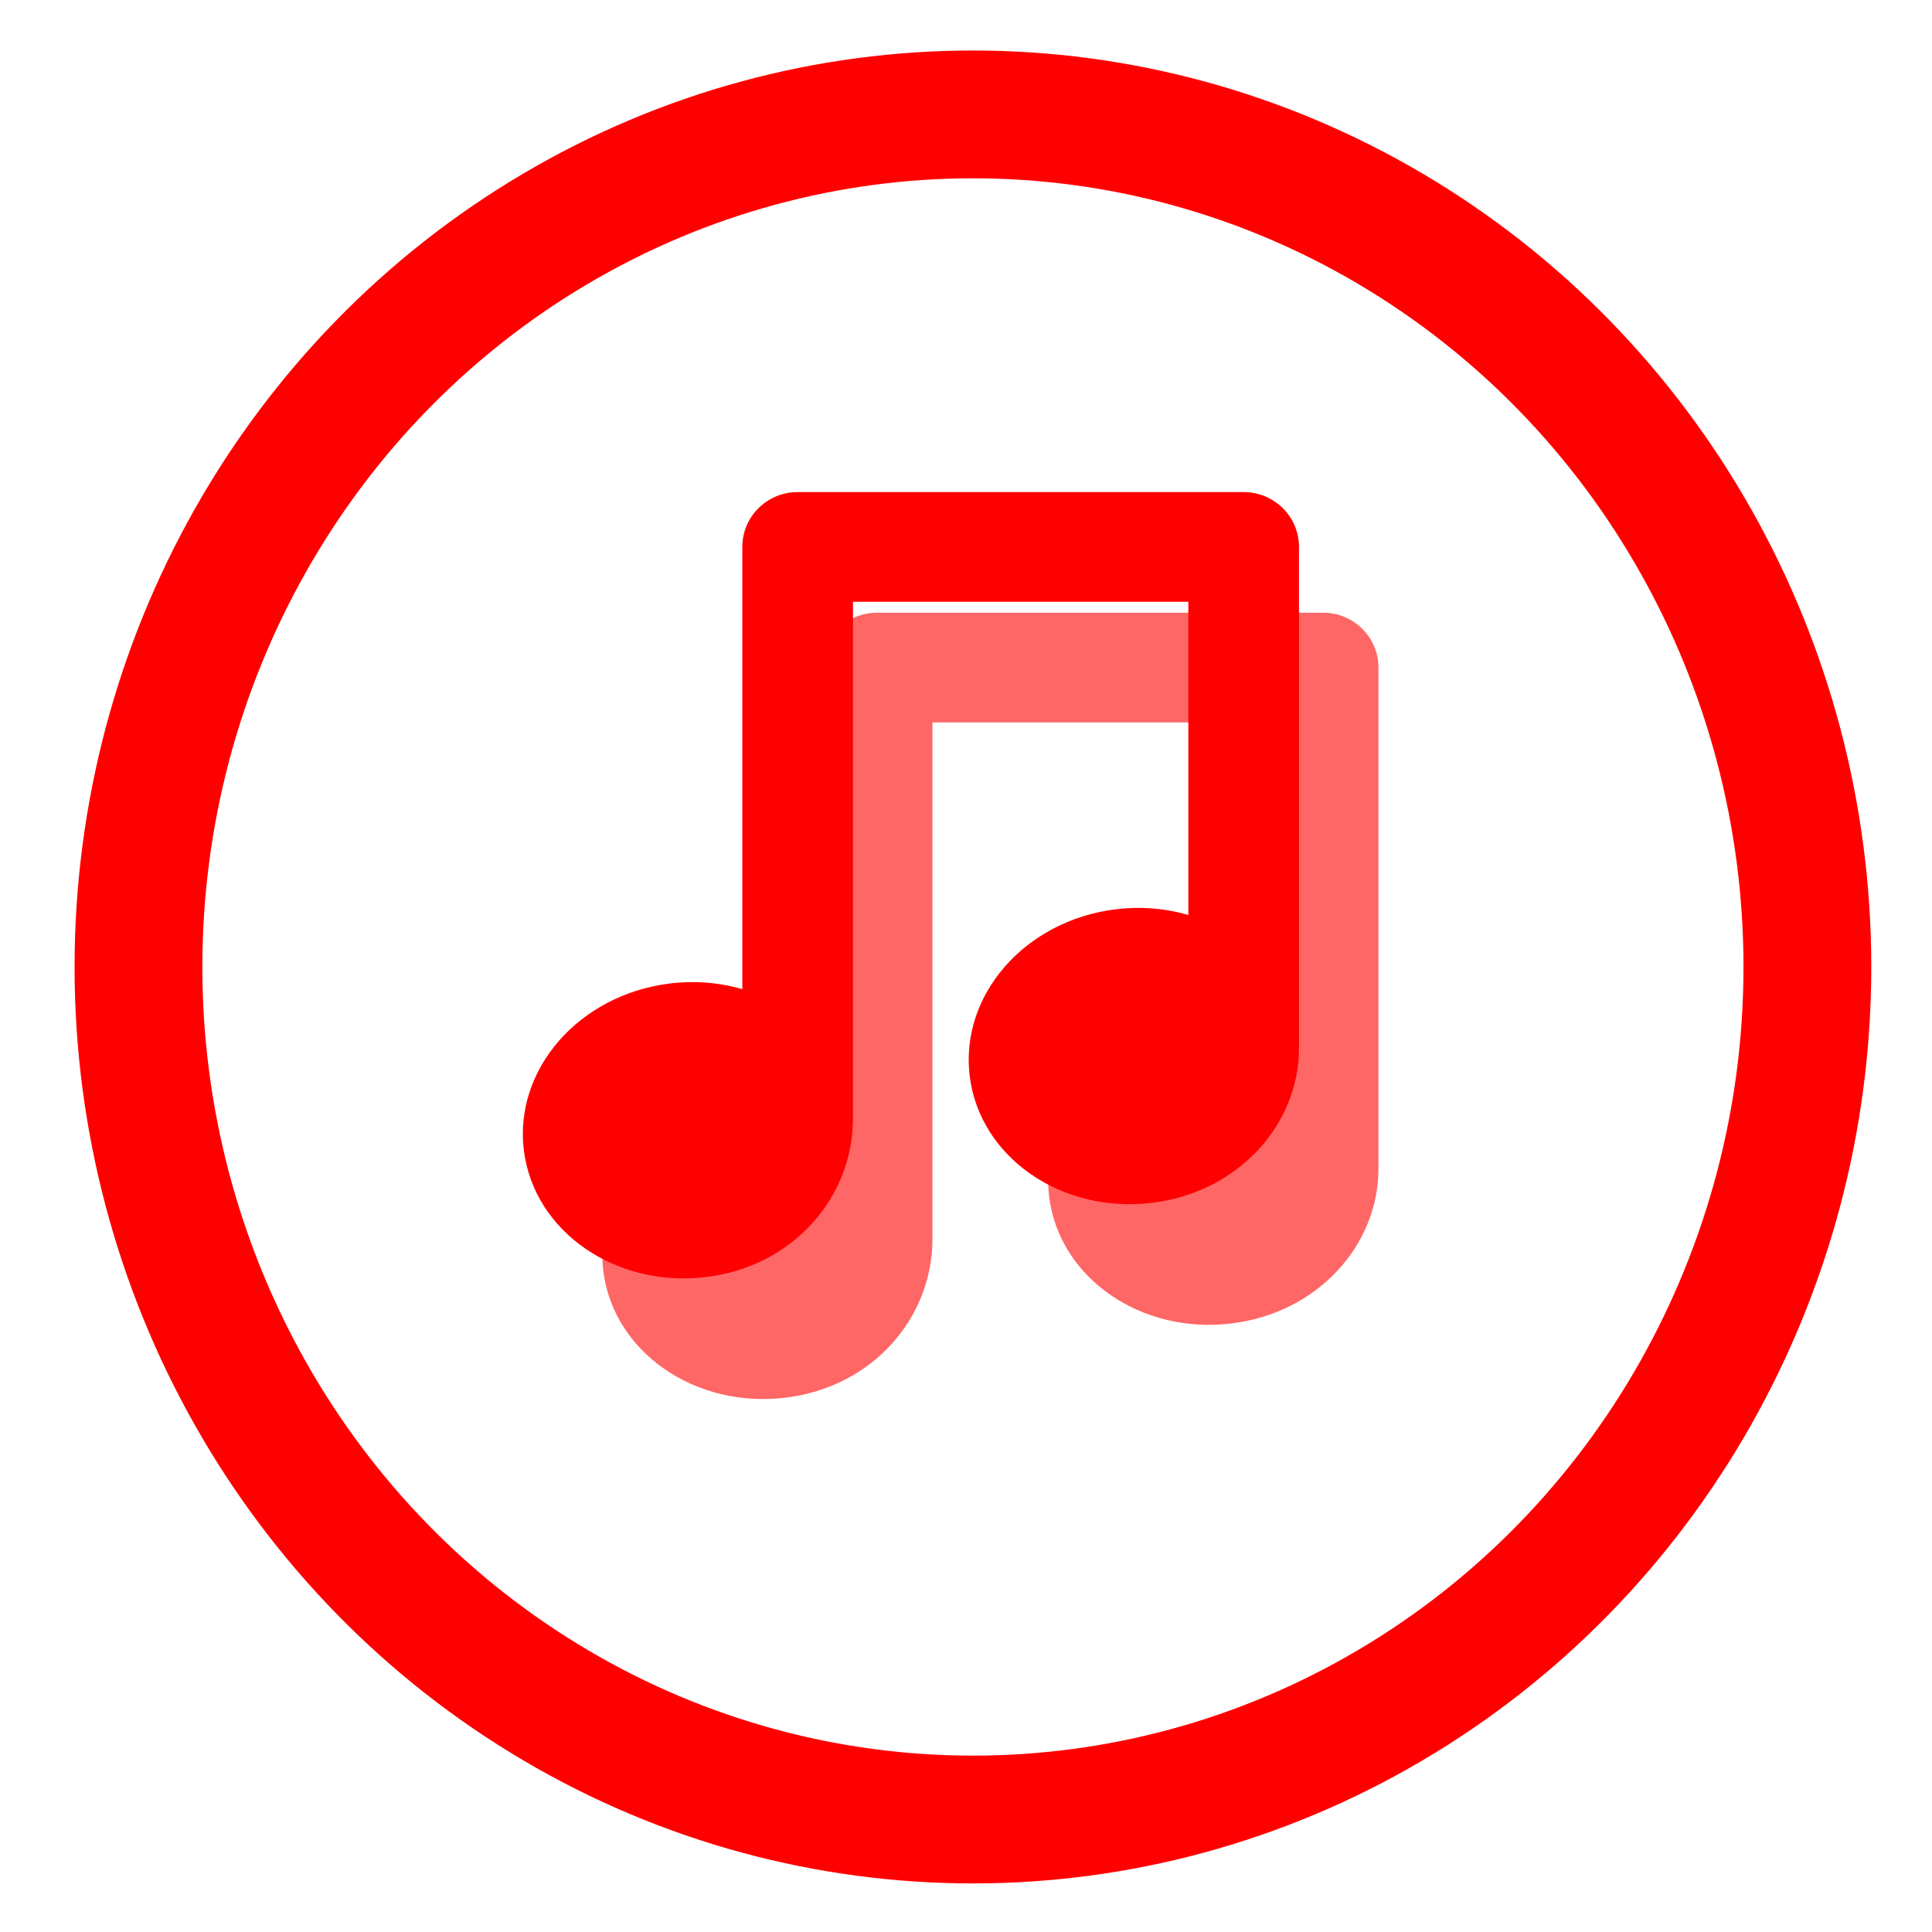 <?xml version="1.0" encoding="UTF-8" standalone="no"?>
<svg
   xmlns:osb="http://www.openswatchbook.org/uri/2009/osb"
   xmlns:dc="http://purl.org/dc/elements/1.1/"
   xmlns:cc="http://creativecommons.org/ns#"
   xmlns:rdf="http://www.w3.org/1999/02/22-rdf-syntax-ns#"
   xmlns:svg="http://www.w3.org/2000/svg"
   xmlns="http://www.w3.org/2000/svg"
   xmlns:sodipodi="http://sodipodi.sourceforge.net/DTD/sodipodi-0.dtd"
   xmlns:inkscape="http://www.inkscape.org/namespaces/inkscape"
   width="512mm"
   height="512mm"
   viewBox="0 0 512 512"
   version="1.1"
   id="svg849"
   inkscape:version="1.0.1 (3bc2e813f5, 2020-09-07)"
   sodipodi:docname="audio.svg">
  <defs
     id="defs843">
    <linearGradient
       id="linearGradient1418"
       osb:paint="solid">
      <stop
         style="stop-color:#000000;stop-opacity:1;"
         offset="0"
         id="stop1416" />
    </linearGradient>
  </defs>
  <sodipodi:namedview
     id="base"
     pagecolor="#000000"
     bordercolor="#666666"
     borderopacity="1.0"
     inkscape:pageopacity="0"
     inkscape:pageshadow="2"
     inkscape:zoom="0.12044453"
     inkscape:cx="649.19593"
     inkscape:cy="1171.6183"
     inkscape:document-units="px"
     inkscape:current-layer="layer1"
     inkscape:document-rotation="0"
     showgrid="false"
     inkscape:window-width="1920"
     inkscape:window-height="988"
     inkscape:window-x="0"
     inkscape:window-y="25"
     inkscape:window-maximized="1" />
  <g
     inkscape:label="Layer 1"
     inkscape:groupmode="layer"
     id="layer1">
    <ellipse
       style="fill:none;stroke:#ff0000;stroke-width:33.867;stroke-miterlimit:4;stroke-dasharray:none;stroke-opacity:1"
       id="path2123"
       cx="257.836"
       cy="256.256"
       rx="221.141"
       ry="225.937" />
    <g
       id="g6"
       transform="matrix(0.575,0,0,0.57,136.582,130.691)"
       style="fill:#ff0000;fill-opacity:1;stroke:#ff0000;stroke-opacity:1">
      <g
         id="g4"
         style="fill:#ff0000;fill-opacity:1;stroke:#ff0000;stroke-opacity:1">
        <path
           d="M 360.655,258.05 V 25 c 0,-13.807 -11.191,-25 -25,-25 H 130.09 c -13.807,0 -25,11.193 -25,25 v 206.27 c -10.569,-3.184 -22.145,-4.271 -34.058,-2.768 -41.505,5.236 -71.325,39.798 -66.605,77.193 4.719,37.396 42.189,63.464 83.694,58.226 40.015,-5.049 66.969,-37.146 66.969,-73.181 V 50 h 155.564 v 146.794 c -10.591,-3.2 -22.19,-4.297 -34.134,-2.79 -41.504,5.237 -71.323,39.798 -66.604,77.193 4.719,37.395 42.188,63.464 83.694,58.227 39.341,-4.966 67.045,-36.149 67.045,-71.374 z"
           id="path2"
           style="fill:#ff0000;fill-opacity:1;stroke:#ff0000;stroke-opacity:1" />
      </g>
    </g>
    <g
       id="g6-3"
       transform="matrix(0.575,0,0,0.57,157.638,162.659)"
       style="opacity:0.6;fill:#ff0000;fill-opacity:1;stroke:#ff0000;stroke-opacity:1">
      <g
         id="g4-0"
         style="fill:#ff0000;fill-opacity:1;stroke:#ff0000;stroke-opacity:1">
        <path
           d="M 360.655,258.05 V 25 c 0,-13.807 -11.191,-25 -25,-25 H 130.09 c -13.807,0 -25,11.193 -25,25 v 206.27 c -10.569,-3.184 -22.145,-4.271 -34.058,-2.768 -41.505,5.236 -71.325,39.798 -66.605,77.193 4.719,37.396 42.189,63.464 83.694,58.226 40.015,-5.049 66.969,-37.146 66.969,-73.181 V 50 h 155.564 v 146.794 c -10.591,-3.2 -22.19,-4.297 -34.134,-2.79 -41.504,5.237 -71.323,39.798 -66.604,77.193 4.719,37.395 42.188,63.464 83.694,58.227 39.341,-4.966 67.045,-36.149 67.045,-71.374 z"
           id="path2-3"
           style="fill:#ff0000;fill-opacity:1;stroke:#ff0000;stroke-opacity:1" />
      </g>
    </g>
  </g>
</svg>
